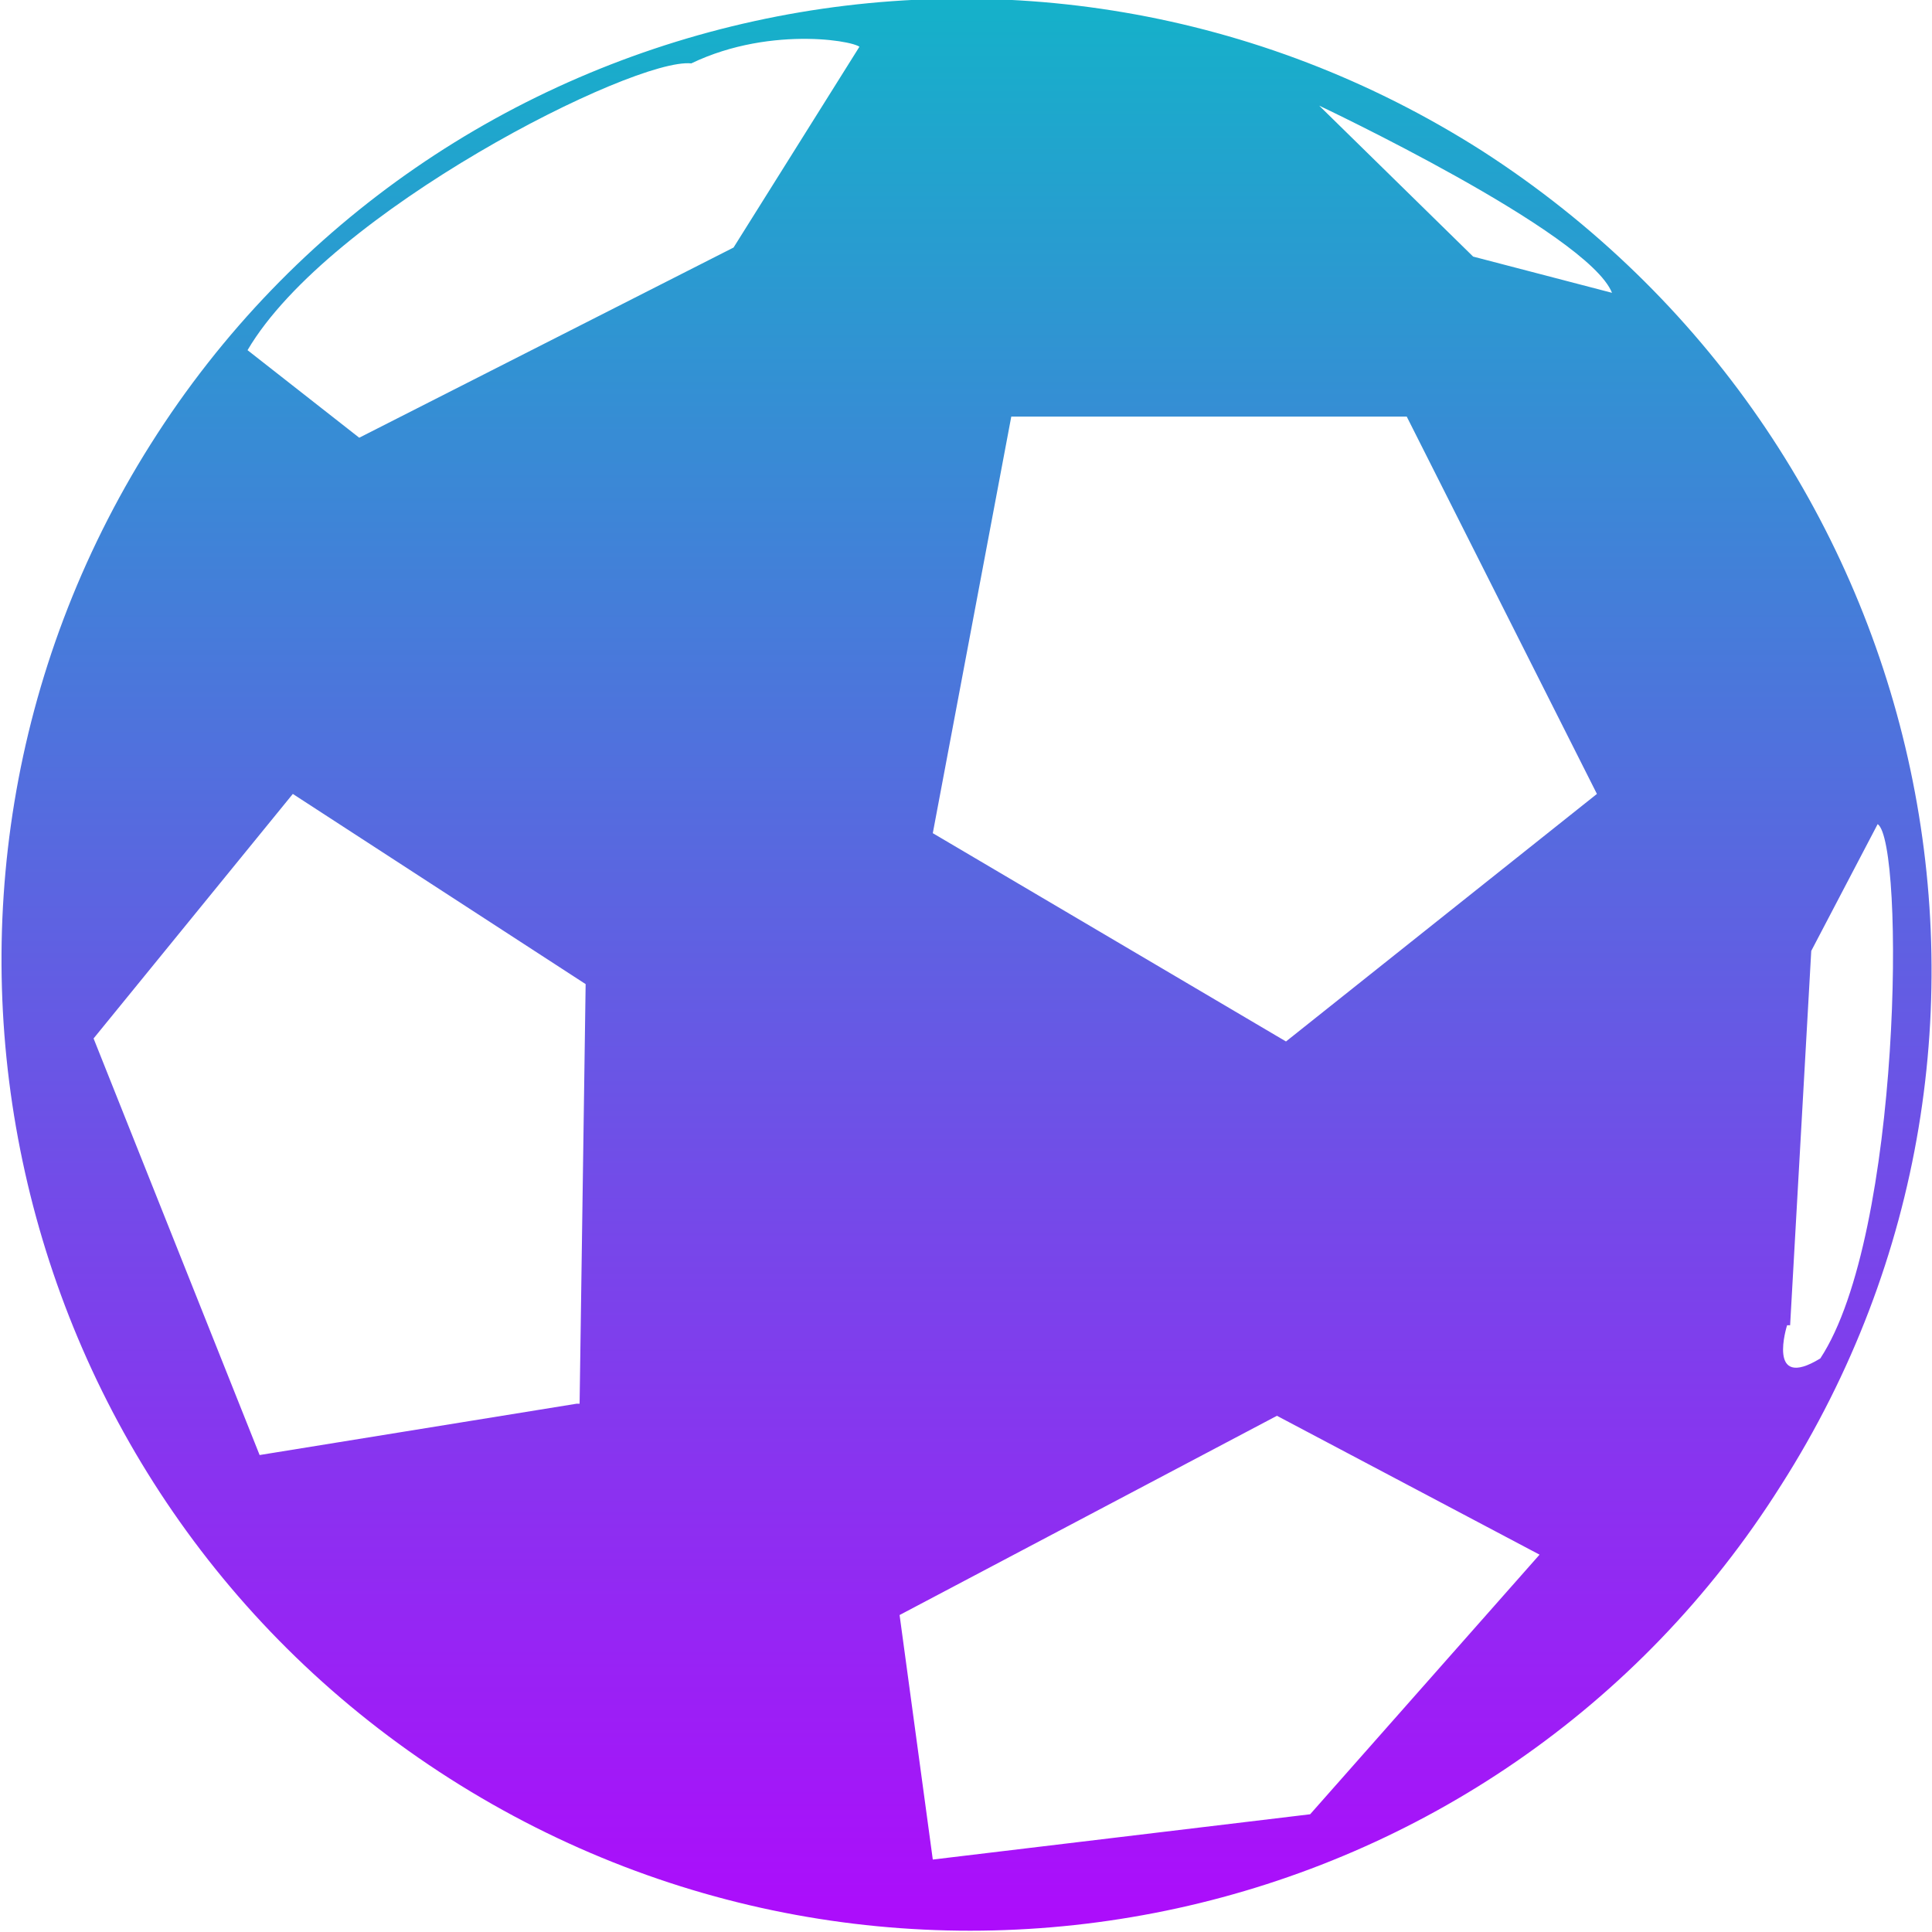 <?xml version="1.0" encoding="UTF-8" standalone="no"?>

<svg
   width="16"
   height="16"
   viewBox="0 0 0.64 0.64"
   version="1.1"
   id="svg1"
   xmlns:xlink="http://www.w3.org/1999/xlink"
   xmlns="http://www.w3.org/2000/svg"
   xmlns:svg="http://www.w3.org/2000/svg"
   xmlns:rdf="http://www.w3.org/1999/02/22-rdf-syntax-ns#"
   xmlns:cc="http://creativecommons.org/ns#"
   xmlns:dc="http://purl.org/dc/elements/1.1/">
  <defs>
    <style id="current-color-scheme" type="text/css">
      .ColorScheme-Text { color: #0abdc6; } .ColorScheme-Highlight { color:#5294e2; }
    </style>
    <linearGradient id="arrongin" x1="0%" x2="0%" y1="0%" y2="100%">
      <stop offset="0%" style="stop-color:#dd9b44; stop-opacity:1"/>
      <stop offset="100%" style="stop-color:#ad6c16; stop-opacity:1"/>
    </linearGradient>
    <linearGradient id="aurora" x1="0%" x2="0%" y1="0%" y2="100%">
      <stop offset="0%" style="stop-color:#09D4DF; stop-opacity:1"/>
      <stop offset="100%" style="stop-color:#9269F4; stop-opacity:1"/>
    </linearGradient>
    <linearGradient id="cyberneon" x1="0%" x2="0%" y1="0%" y2="100%">
      <stop offset="0" style="stop-color:#0abdc6; stop-opacity:1"/>
      <stop offset="1" style="stop-color:#ea00d9; stop-opacity:1"/>
    </linearGradient>
    <linearGradient id="fitdance" x1="0%" x2="0%" y1="0%" y2="100%">
      <stop offset="0%" style="stop-color:#1AD6AB; stop-opacity:1"/>
      <stop offset="100%" style="stop-color:#329DB6; stop-opacity:1"/>
    </linearGradient>
    <linearGradient id="oomox" x1="0%" x2="0%" y1="0%" y2="100%">
      <stop offset="0%" style="stop-color:#0abdc6; stop-opacity:1"/>
      <stop offset="100%" style="stop-color:#b800ff; stop-opacity:1"/>
    </linearGradient>
    <linearGradient id="rainblue" x1="0%" x2="0%" y1="0%" y2="100%">
      <stop offset="0%" style="stop-color:#00F260; stop-opacity:1"/>
      <stop offset="100%" style="stop-color:#0575E6; stop-opacity:1"/>
    </linearGradient>
    <linearGradient id="sunrise" x1="0%" x2="0%" y1="0%" y2="100%">
      <stop offset="0%" style="stop-color: #FF8501; stop-opacity:1"/>
      <stop offset="100%" style="stop-color: #FFCB01; stop-opacity:1"/>
    </linearGradient>
    <linearGradient id="telinkrin" x1="0%" x2="0%" y1="0%" y2="100%">
      <stop offset="0%" style="stop-color: #b2ced6; stop-opacity:1"/>
      <stop offset="100%" style="stop-color: #6da5b7; stop-opacity:1"/>
    </linearGradient>
    <linearGradient id="60spsycho" x1="0%" x2="0%" y1="0%" y2="100%">
      <stop offset="0%" style="stop-color: #df5940; stop-opacity:1"/>
      <stop offset="25%" style="stop-color: #d8d15f; stop-opacity:1"/>
      <stop offset="50%" style="stop-color: #e9882a; stop-opacity:1"/>
      <stop offset="100%" style="stop-color: #279362; stop-opacity:1"/>
    </linearGradient>
    <linearGradient id="90ssummer" x1="0%" x2="0%" y1="0%" y2="100%">
      <stop offset="0%" style="stop-color: #f618c7; stop-opacity:1"/>
      <stop offset="20%" style="stop-color: #94ffab; stop-opacity:1"/>
      <stop offset="50%" style="stop-color: #fbfd54; stop-opacity:1"/>
      <stop offset="100%" style="stop-color: #0f83ae; stop-opacity:1"/>
    </linearGradient>
  </defs>
  <path
     d="m 0.491,0.05 c -0.149,-0.095 -0.347,-0.052 -0.441,0.097 -2.193e-5,4.395e-5 -4.386e-5,8.79e-5 -8.772e-5,1.3185e-4 -0.094,0.149 -0.05,0.347 0.099,0.442 0.149,0.095 0.347,0.052 0.441,-0.097 2.193e-5,-4.394e-5 4.386e-5,-8.789e-5 8.772e-5,-1.3184e-4 C 0.685,0.343 0.64,0.146 0.491,0.05 Z M 0.191,0.465 0.086,0.482 0.031,0.344 l 0.066,-0.081 0.097,0.063 -0.002,0.139 z m 0.094,-0.45 v 0 L 0.243,0.082 0.119,0.145 0.082,0.116 C 0.109,0.07 0.21,0.019 0.229,0.021 0.256,0.008 0.286,0.014 0.285,0.016 Z M 0.51,0.515 0.434,0.601 0.309,0.616 0.298,0.535 0.423,0.469 Z M 0.426,0.345 0.309,0.276 0.335,0.138 0.466,0.138 0.529,0.263 0.426,0.345 Z M 0.534,0.097 0.488,0.085 0.437,0.035 c 0,0 0.089,0.042 0.097,0.062 z m 0.059,0.342 v 0 l 0.007,-0.124 0.022,-0.042 c 0.009,0.006 0.008,0.136 -0.019,0.177 -0.018,0.011 -0.011,-0.011 -0.011,-0.011 z"
     id="path_soccer_ball"
     class="ColorScheme-Text"
     style="stroke-width:0.022;fill:url(#oomox)" />
</svg>
